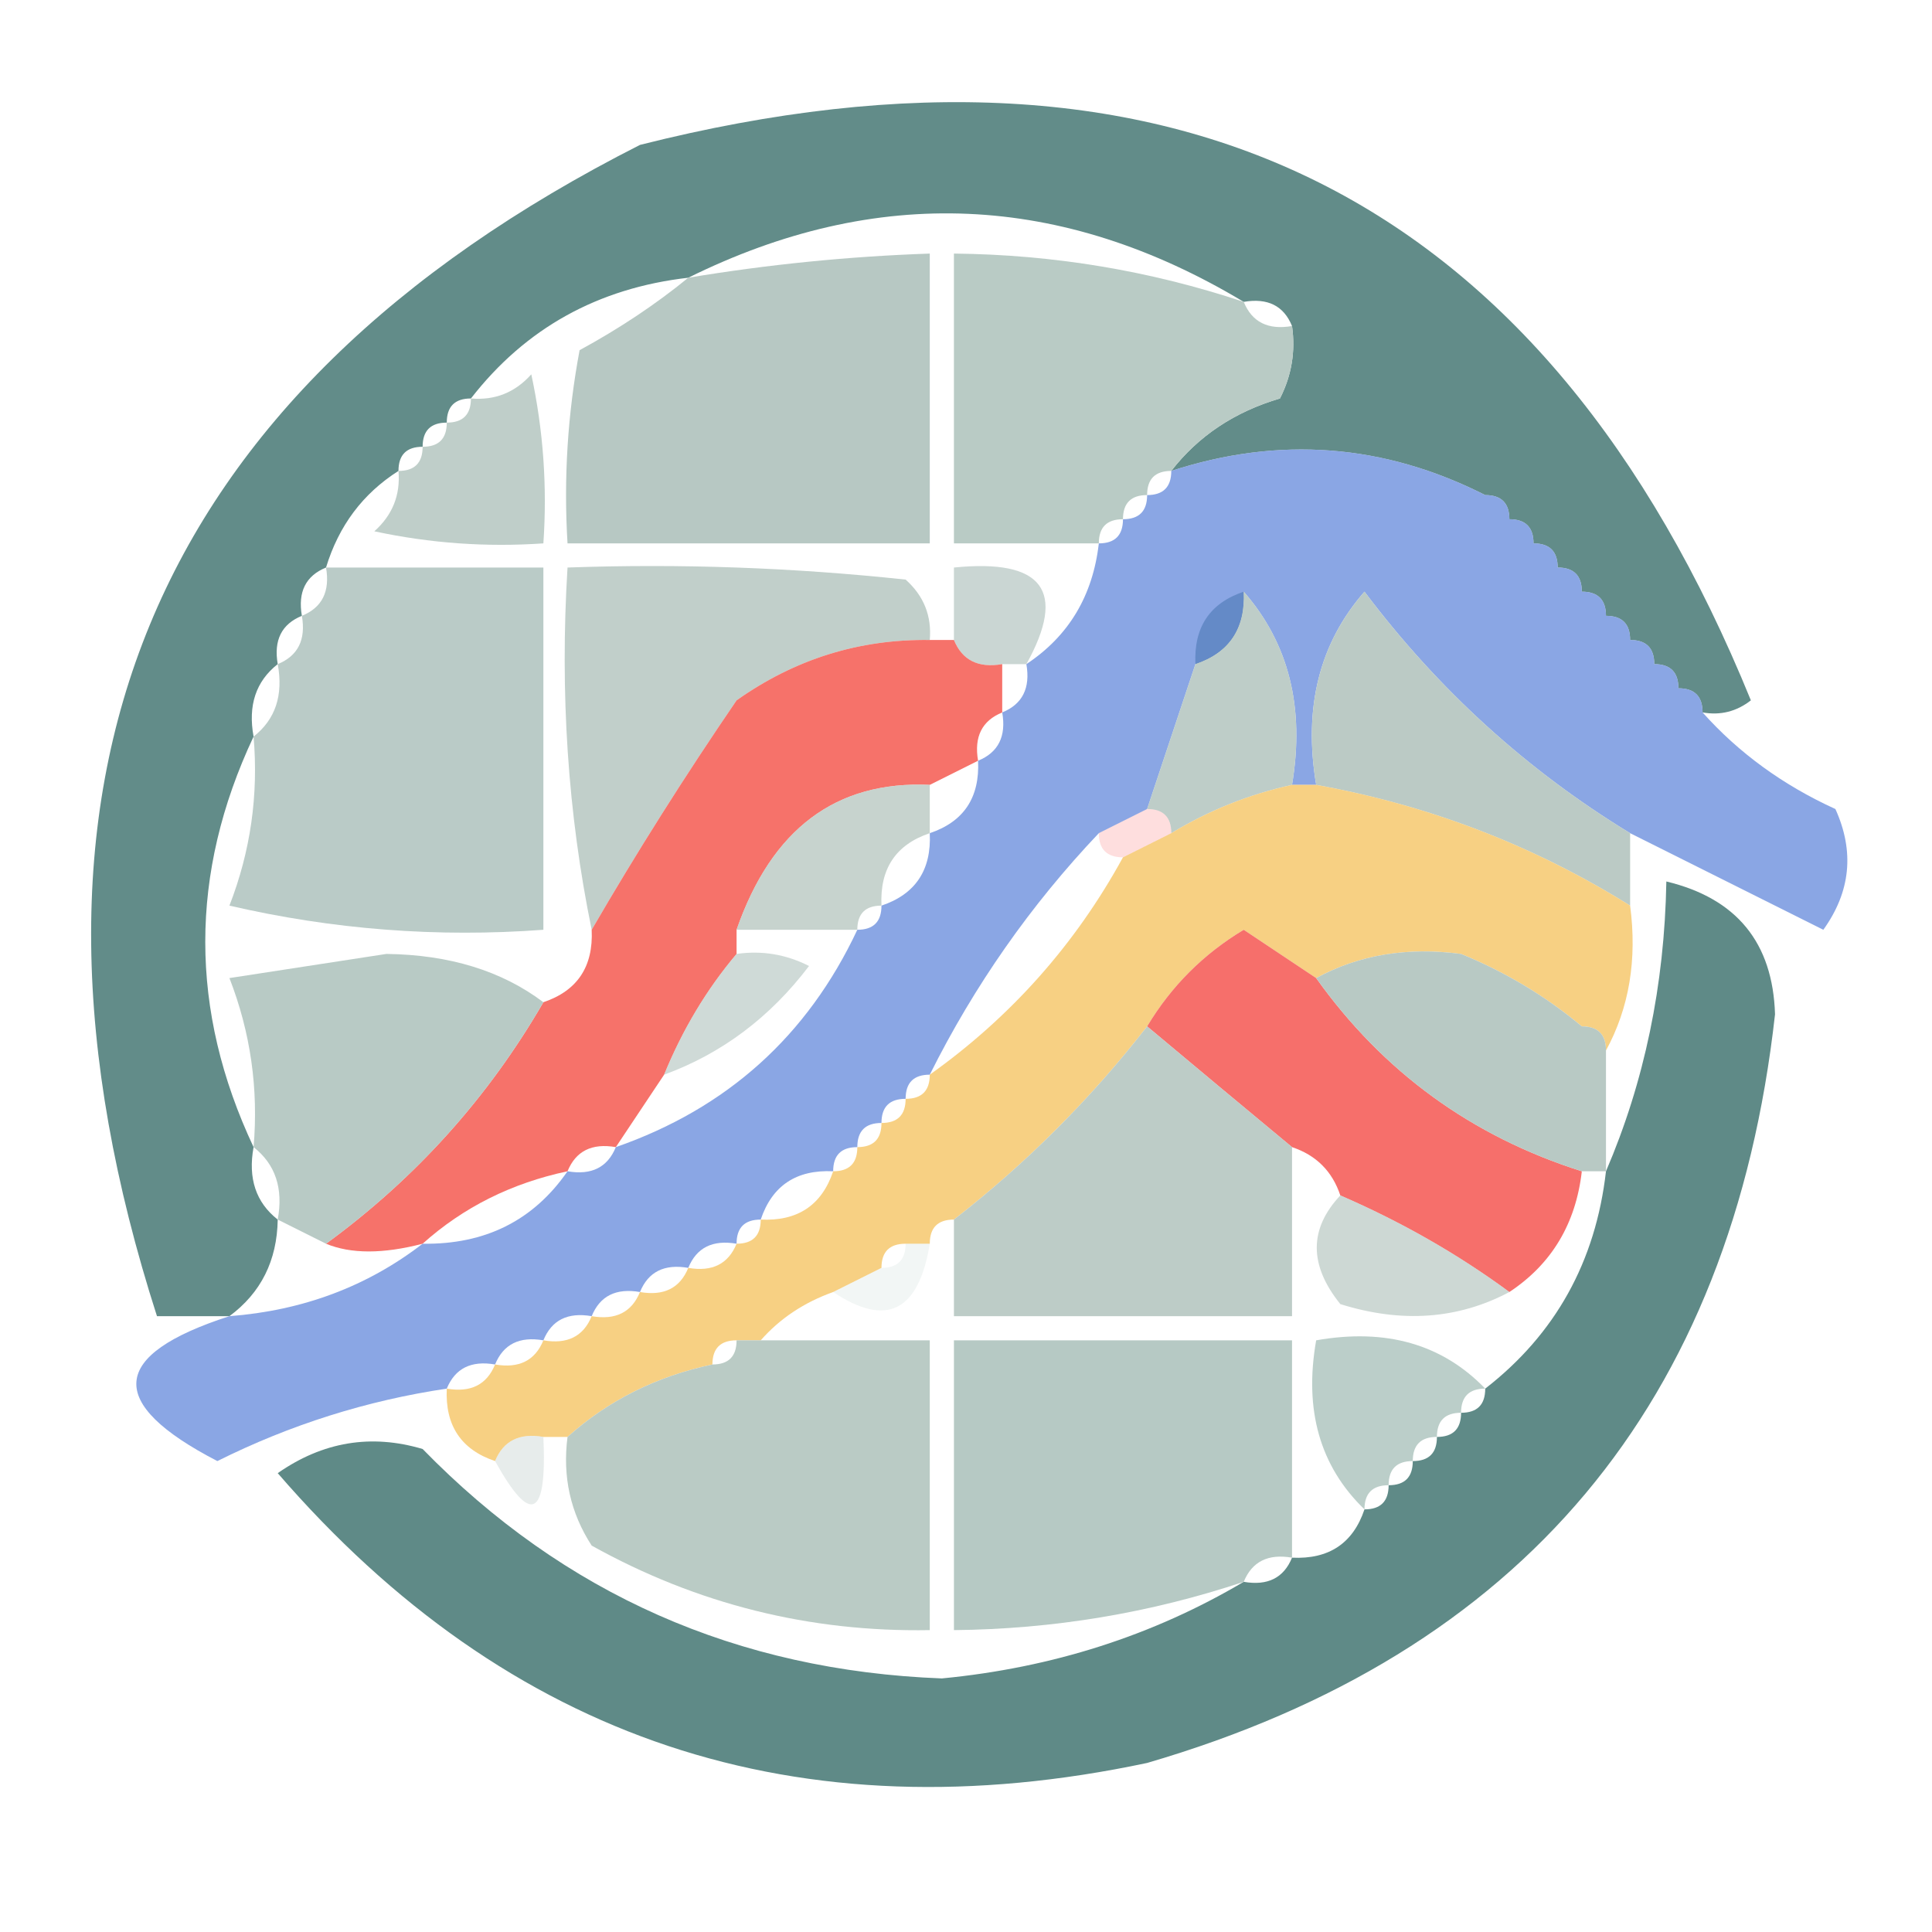 <?xml version="1.0" encoding="UTF-8"?>
<!DOCTYPE svg PUBLIC "-//W3C//DTD SVG 1.1//EN" "http://www.w3.org/Graphics/SVG/1.1/DTD/svg11.dtd">
<svg xmlns="http://www.w3.org/2000/svg" version="1.1" width="80px" height="80px" style="shape-rendering:geometricPrecision; text-rendering:geometricPrecision; image-rendering:optimizeQuality; fill-rule:evenodd; clip-rule:evenodd" xmlns:xlink="http://www.w3.org/1999/xlink">
<g><path style="opacity:0.755" fill="#306763" d="M 70.5,29.5 C 70.5,28.833 70.167,28.5 69.5,28.5C 69.5,27.833 69.167,27.5 68.5,27.5C 68.5,26.833 68.167,26.5 67.5,26.5C 67.5,25.833 67.167,25.5 66.5,25.5C 66.5,24.833 66.167,24.5 65.5,24.5C 65.5,23.833 65.167,23.5 64.5,23.5C 64.5,22.833 64.167,22.5 63.5,22.5C 63.5,21.833 63.167,21.5 62.5,21.5C 62.5,20.833 62.167,20.5 61.5,20.5C 59.431,17.427 56.764,15.094 53.5,13.5C 53.158,12.662 52.492,12.328 51.5,12.5C 43.961,7.973 36.295,7.64 28.5,11.5C 24.756,11.928 21.756,13.595 19.5,16.5C 18.833,16.5 18.5,16.833 18.5,17.5C 17.833,17.5 17.5,17.833 17.5,18.5C 16.833,18.5 16.5,18.833 16.5,19.5C 15.026,20.436 14.026,21.77 13.5,23.5C 12.662,23.842 12.328,24.508 12.5,25.5C 11.662,25.842 11.328,26.508 11.5,27.5C 10.596,28.209 10.263,29.209 10.5,30.5C 7.833,36.167 7.833,41.833 10.5,47.5C 10.263,48.791 10.596,49.791 11.5,50.5C 11.473,52.199 10.806,53.533 9.5,54.5C 8.5,54.5 7.5,54.5 6.5,54.5C -0.566,32.507 6.101,16.34 26.5,6C 48.644,0.405 63.977,8.072 72.5,29C 71.906,29.464 71.239,29.631 70.5,29.5 Z M 53.5,13.5 C 56.764,15.094 59.431,17.427 61.5,20.5C 57.307,18.377 52.974,18.044 48.5,19.5C 49.622,18.053 51.122,17.053 53,16.5C 53.483,15.552 53.65,14.552 53.5,13.5 Z M 51.5,24.5 C 51.573,26.027 50.906,27.027 49.5,27.5C 49.427,25.973 50.094,24.973 51.5,24.5 Z"/></g>
<g><path style="opacity:0.942" fill="#b5c8c2" d="M 51.5,12.5 C 51.842,13.338 52.508,13.672 53.5,13.5C 53.65,14.552 53.483,15.552 53,16.5C 51.122,17.053 49.622,18.053 48.5,19.5C 47.833,19.5 47.5,19.833 47.5,20.5C 46.833,20.5 46.5,20.833 46.5,21.5C 45.833,21.5 45.5,21.833 45.5,22.5C 43.5,22.5 41.5,22.5 39.5,22.5C 39.5,18.5 39.5,14.5 39.5,10.5C 43.616,10.541 47.616,11.207 51.5,12.5 Z"/></g>
<g><path style="opacity:0.971" fill="#b5c7c1" d="M 28.5,11.5 C 31.807,10.949 35.14,10.616 38.5,10.5C 38.5,14.5 38.5,18.5 38.5,22.5C 33.5,22.5 28.5,22.5 23.5,22.5C 23.336,19.813 23.503,17.146 24,14.5C 25.652,13.601 27.152,12.601 28.5,11.5 Z"/></g>
<g><path style="opacity:0.868" fill="#b6c7c1" d="M 16.5,19.5 C 17.167,19.5 17.5,19.167 17.5,18.5C 18.167,18.5 18.5,18.167 18.5,17.5C 19.167,17.5 19.5,17.167 19.5,16.5C 20.496,16.586 21.329,16.252 22,15.5C 22.497,17.81 22.663,20.143 22.5,22.5C 20.143,22.663 17.81,22.497 15.5,22C 16.252,21.329 16.586,20.496 16.5,19.5 Z"/></g>
<g><path style="opacity:0.756" fill="#658adb" d="M 61.5,20.5 C 62.167,20.5 62.5,20.833 62.5,21.5C 63.167,21.5 63.5,21.833 63.5,22.5C 64.167,22.5 64.5,22.833 64.5,23.5C 65.167,23.5 65.5,23.833 65.5,24.5C 66.167,24.5 66.5,24.833 66.5,25.5C 67.167,25.5 67.5,25.833 67.5,26.5C 68.167,26.5 68.5,26.833 68.5,27.5C 69.167,27.5 69.5,27.833 69.5,28.5C 70.167,28.5 70.5,28.833 70.5,29.5C 72,31.179 73.833,32.512 76,33.5C 76.797,35.259 76.631,36.925 75.5,38.5C 72.807,37.153 70.14,35.82 67.5,34.5C 64.437,30.434 60.771,27.101 56.5,24.5C 54.833,21.833 53.167,21.833 51.5,24.5C 50.094,24.973 49.427,25.973 49.5,27.5C 47.412,29.336 46.079,31.669 45.5,34.5C 42.677,37.475 40.344,40.808 38.5,44.5C 37.833,44.5 37.5,44.833 37.5,45.5C 36.833,45.5 36.5,45.833 36.5,46.5C 35.833,46.5 35.5,46.833 35.5,47.5C 34.833,47.5 34.5,47.833 34.5,48.5C 32.973,48.427 31.973,49.094 31.5,50.5C 30.833,50.5 30.5,50.833 30.5,51.5C 29.508,51.328 28.842,51.662 28.5,52.5C 27.508,52.328 26.842,52.662 26.5,53.5C 25.508,53.328 24.842,53.662 24.5,54.5C 23.508,54.328 22.842,54.662 22.5,55.5C 21.508,55.328 20.842,55.662 20.5,56.5C 19.508,56.328 18.842,56.662 18.5,57.5C 15.188,57.993 12.021,58.993 9,60.5C 4.366,58.102 4.532,56.102 9.5,54.5C 12.542,54.267 15.208,53.267 17.5,51.5C 20.089,51.539 22.089,50.539 23.5,48.5C 24.492,48.672 25.158,48.338 25.5,47.5C 30.105,45.895 33.438,42.895 35.5,38.5C 36.167,38.5 36.5,38.167 36.5,37.5C 37.906,37.027 38.573,36.027 38.5,34.5C 39.906,34.027 40.573,33.027 40.5,31.5C 41.338,31.158 41.672,30.492 41.5,29.5C 42.338,29.158 42.672,28.492 42.5,27.5C 44.25,26.341 45.25,24.674 45.5,22.5C 46.167,22.5 46.5,22.167 46.5,21.5C 47.167,21.5 47.5,21.167 47.5,20.5C 48.167,20.5 48.5,20.167 48.5,19.5C 52.974,18.044 57.307,18.377 61.5,20.5 Z M 56.5,24.5 C 54.631,26.635 53.964,29.302 54.5,32.5C 54.167,32.5 53.833,32.5 53.5,32.5C 54.036,29.302 53.369,26.635 51.5,24.5C 53.167,21.833 54.833,21.833 56.5,24.5 Z M 51.5,24.5 C 51.573,26.027 50.906,27.027 49.5,27.5C 49.427,25.973 50.094,24.973 51.5,24.5 Z M 56.5,24.5 C 60.771,27.101 64.437,30.434 67.5,34.5C 63.229,31.899 59.563,28.566 56.5,24.5 Z M 49.5,27.5 C 48.833,29.5 48.167,31.5 47.5,33.5C 46.833,33.833 46.167,34.167 45.5,34.5C 46.079,31.669 47.412,29.336 49.5,27.5 Z"/></g>
<g><path style="opacity:0.93" fill="#b6c8c3" d="M 13.5,23.5 C 16.5,23.5 19.5,23.5 22.5,23.5C 22.5,28.5 22.5,33.5 22.5,38.5C 18.116,38.826 13.783,38.492 9.5,37.5C 10.374,35.253 10.708,32.92 10.5,30.5C 11.404,29.791 11.737,28.791 11.5,27.5C 12.338,27.158 12.672,26.492 12.5,25.5C 13.338,25.158 13.672,24.492 13.5,23.5 Z"/></g>
<g><path style="opacity:0.844" fill="#b6c7c1" d="M 38.5,26.5 C 35.575,26.46 32.909,27.293 30.5,29C 28.35,32.147 26.35,35.313 24.5,38.5C 23.513,33.695 23.18,28.695 23.5,23.5C 28.178,23.334 32.845,23.501 37.5,24C 38.252,24.671 38.586,25.504 38.5,26.5 Z"/></g>
<g><path style="opacity:0.72" fill="#b6c7c2" d="M 42.5,27.5 C 42.167,27.5 41.833,27.5 41.5,27.5C 40.508,27.672 39.842,27.338 39.5,26.5C 39.5,25.5 39.5,24.5 39.5,23.5C 43.186,23.13 44.186,24.463 42.5,27.5 Z"/></g>
<g><path style="opacity:0.89" fill="#b6c7c1" d="M 51.5,24.5 C 53.369,26.635 54.036,29.302 53.5,32.5C 51.716,32.892 50.05,33.559 48.5,34.5C 48.5,33.833 48.167,33.5 47.5,33.5C 48.167,31.5 48.833,29.5 49.5,27.5C 50.906,27.027 51.573,26.027 51.5,24.5 Z"/></g>
<g><path style="opacity:0.936" fill="#b6c7c1" d="M 56.5,24.5 C 59.563,28.566 63.229,31.899 67.5,34.5C 67.5,35.5 67.5,36.5 67.5,37.5C 63.519,35.013 59.185,33.346 54.5,32.5C 53.964,29.302 54.631,26.635 56.5,24.5 Z"/></g>
<g><path style="opacity:0.922" fill="#f6675e" d="M 38.5,26.5 C 38.833,26.5 39.167,26.5 39.5,26.5C 39.842,27.338 40.508,27.672 41.5,27.5C 41.5,28.167 41.5,28.833 41.5,29.5C 40.662,29.842 40.328,30.508 40.5,31.5C 39.833,31.833 39.167,32.167 38.5,32.5C 34.62,32.322 31.953,34.322 30.5,38.5C 30.5,38.833 30.5,39.167 30.5,39.5C 29.263,40.965 28.263,42.632 27.5,44.5C 26.833,45.5 26.167,46.5 25.5,47.5C 24.508,47.328 23.842,47.662 23.5,48.5C 21.181,48.992 19.181,49.992 17.5,51.5C 15.861,51.926 14.528,51.926 13.5,51.5C 17.205,48.795 20.205,45.462 22.5,41.5C 23.906,41.027 24.573,40.027 24.5,38.5C 26.35,35.313 28.35,32.147 30.5,29C 32.909,27.293 35.575,26.46 38.5,26.5 Z"/></g>
<g><path style="opacity:0.791" fill="#b9c8c1" d="M 38.5,32.5 C 38.5,33.167 38.5,33.833 38.5,34.5C 37.094,34.973 36.427,35.973 36.5,37.5C 35.833,37.5 35.5,37.833 35.5,38.5C 33.833,38.5 32.167,38.5 30.5,38.5C 31.953,34.322 34.62,32.322 38.5,32.5 Z"/></g>
<g><path style="opacity:0.791" fill="#f5c463" d="M 53.5,32.5 C 53.833,32.5 54.167,32.5 54.5,32.5C 59.185,33.346 63.519,35.013 67.5,37.5C 67.795,39.735 67.461,41.735 66.5,43.5C 66.5,42.833 66.167,42.5 65.5,42.5C 63.999,41.248 62.333,40.248 60.5,39.5C 58.577,38.394 56.577,37.394 54.5,36.5C 53.261,36.942 52.261,37.609 51.5,38.5C 49.833,39.5 48.5,40.833 47.5,42.5C 45.167,45.5 42.5,48.167 39.5,50.5C 38.833,50.5 38.5,50.833 38.5,51.5C 38.167,51.5 37.833,51.5 37.5,51.5C 36.833,51.5 36.5,51.833 36.5,52.5C 35.833,52.833 35.167,53.167 34.5,53.5C 33.291,53.932 32.291,54.599 31.5,55.5C 31.167,55.5 30.833,55.5 30.5,55.5C 29.833,55.5 29.5,55.833 29.5,56.5C 27.181,56.992 25.181,57.992 23.5,59.5C 23.167,59.5 22.833,59.5 22.5,59.5C 21.508,59.328 20.842,59.662 20.5,60.5C 19.094,60.027 18.427,59.027 18.5,57.5C 19.492,57.672 20.158,57.338 20.5,56.5C 21.492,56.672 22.158,56.338 22.5,55.5C 23.492,55.672 24.158,55.338 24.5,54.5C 25.492,54.672 26.158,54.338 26.5,53.5C 27.492,53.672 28.158,53.338 28.5,52.5C 29.492,52.672 30.158,52.338 30.5,51.5C 31.167,51.5 31.5,51.167 31.5,50.5C 33.027,50.573 34.027,49.906 34.5,48.5C 35.167,48.5 35.5,48.167 35.5,47.5C 36.167,47.5 36.5,47.167 36.5,46.5C 37.167,46.5 37.5,46.167 37.5,45.5C 38.167,45.5 38.5,45.167 38.5,44.5C 41.861,42.105 44.528,39.105 46.5,35.5C 47.167,35.167 47.833,34.833 48.5,34.5C 50.05,33.559 51.716,32.892 53.5,32.5 Z M 60.5,39.5 C 58.265,39.205 56.265,39.539 54.5,40.5C 53.5,39.833 52.5,39.167 51.5,38.5C 52.261,37.609 53.261,36.942 54.5,36.5C 56.577,37.394 58.577,38.394 60.5,39.5 Z"/></g>
<g><path style="opacity:0.212" fill="#fa6666" d="M 47.5,33.5 C 48.167,33.5 48.5,33.833 48.5,34.5C 47.833,34.833 47.167,35.167 46.5,35.5C 45.833,35.5 45.5,35.167 45.5,34.5C 46.167,34.167 46.833,33.833 47.5,33.5 Z"/></g>
<g><path style="opacity:0.766" fill="#306763" d="M 51.5,65.5 C 52.492,65.672 53.158,65.338 53.5,64.5C 55.027,64.573 56.027,63.906 56.5,62.5C 57.167,62.5 57.5,62.167 57.5,61.5C 58.167,61.5 58.5,61.167 58.5,60.5C 59.167,60.5 59.5,60.167 59.5,59.5C 60.167,59.5 60.5,59.167 60.5,58.5C 61.167,58.5 61.5,58.167 61.5,57.5C 64.405,55.244 66.072,52.244 66.5,48.5C 68.091,44.796 68.924,40.796 69,36.5C 71.909,37.199 73.409,39.033 73.5,42C 71.694,58.136 63.027,68.469 47.5,73C 33.059,76.062 21.059,72.062 11.5,61C 13.365,59.699 15.365,59.365 17.5,60C 23.36,66.011 30.527,69.178 39,69.5C 43.569,69.06 47.736,67.727 51.5,65.5 Z"/></g>
<g><path style="opacity:0.927" fill="#f66560" d="M 51.5,38.5 C 52.5,39.167 53.5,39.833 54.5,40.5C 57.272,44.387 60.939,47.054 65.5,48.5C 65.25,50.674 64.25,52.341 62.5,53.5C 60.365,51.929 58.032,50.596 55.5,49.5C 55.167,48.5 54.5,47.833 53.5,47.5C 51.525,45.863 49.525,44.196 47.5,42.5C 48.5,40.833 49.833,39.5 51.5,38.5 Z"/></g>
<g><path style="opacity:0.958" fill="#b5c8c3" d="M 22.5,41.5 C 20.205,45.462 17.205,48.795 13.5,51.5C 12.833,51.167 12.167,50.833 11.5,50.5C 11.737,49.209 11.404,48.209 10.5,47.5C 10.708,45.08 10.374,42.747 9.5,40.5C 11.667,40.167 13.833,39.833 16,39.5C 18.61,39.533 20.777,40.2 22.5,41.5 Z"/></g>
<g><path style="opacity:0.653" fill="#b6c7c2" d="M 30.5,39.5 C 31.552,39.35 32.552,39.517 33.5,40C 31.886,42.127 29.886,43.627 27.5,44.5C 28.263,42.632 29.263,40.965 30.5,39.5 Z"/></g>
<g><path style="opacity:0.961" fill="#b6c8c2" d="M 60.5,39.5 C 62.333,40.248 63.999,41.248 65.5,42.5C 66.167,42.5 66.5,42.833 66.5,43.5C 66.5,45.167 66.5,46.833 66.5,48.5C 66.167,48.5 65.833,48.5 65.5,48.5C 60.939,47.054 57.272,44.387 54.5,40.5C 56.265,39.539 58.265,39.205 60.5,39.5 Z"/></g>
<g><path style="opacity:0.909" fill="#b6c7c1" d="M 47.5,42.5 C 49.525,44.196 51.525,45.863 53.5,47.5C 53.5,49.833 53.5,52.167 53.5,54.5C 48.833,54.5 44.167,54.5 39.5,54.5C 39.5,53.167 39.5,51.833 39.5,50.5C 42.5,48.167 45.167,45.5 47.5,42.5 Z"/></g>
<g><path style="opacity:0.685" fill="#b6c7c1" d="M 55.5,49.5 C 58.032,50.596 60.365,51.929 62.5,53.5C 60.372,54.629 58.038,54.796 55.5,54C 54.199,52.385 54.199,50.885 55.5,49.5 Z"/></g>
<g><path style="opacity:0.165" fill="#b5cac5" d="M 37.5,51.5 C 37.833,51.5 38.167,51.5 38.5,51.5C 38.042,54.309 36.709,54.976 34.5,53.5C 35.167,53.167 35.833,52.833 36.5,52.5C 37.167,52.5 37.5,52.167 37.5,51.5 Z"/></g>
<g><path style="opacity:0.945" fill="#b6c8c1" d="M 30.5,55.5 C 30.833,55.5 31.167,55.5 31.5,55.5C 33.833,55.5 36.167,55.5 38.5,55.5C 38.5,59.5 38.5,63.5 38.5,67.5C 33.517,67.588 28.851,66.421 24.5,64C 23.62,62.644 23.287,61.144 23.5,59.5C 25.181,57.992 27.181,56.992 29.5,56.5C 30.167,56.5 30.5,56.167 30.5,55.5 Z"/></g>
<g><path style="opacity:0.962" fill="#b4c7c2" d="M 53.5,64.5 C 52.508,64.328 51.842,64.662 51.5,65.5C 47.616,66.793 43.616,67.459 39.5,67.5C 39.5,63.5 39.5,59.5 39.5,55.5C 44.167,55.5 48.833,55.5 53.5,55.5C 53.5,58.5 53.5,61.5 53.5,64.5 Z"/></g>
<g><path style="opacity:0.908" fill="#b5c9c4" d="M 61.5,57.5 C 60.833,57.5 60.5,57.833 60.5,58.5C 59.833,58.5 59.5,58.833 59.5,59.5C 58.833,59.5 58.5,59.833 58.5,60.5C 57.833,60.5 57.5,60.833 57.5,61.5C 56.833,61.5 56.5,61.833 56.5,62.5C 54.657,60.721 53.99,58.388 54.5,55.5C 57.388,54.99 59.721,55.657 61.5,57.5 Z"/></g>
<g><path style="opacity:0.387" fill="#c2cfcd" d="M 22.5,59.5 C 22.655,62.853 21.988,63.186 20.5,60.5C 20.842,59.662 21.508,59.328 22.5,59.5 Z"/></g>
</svg>
